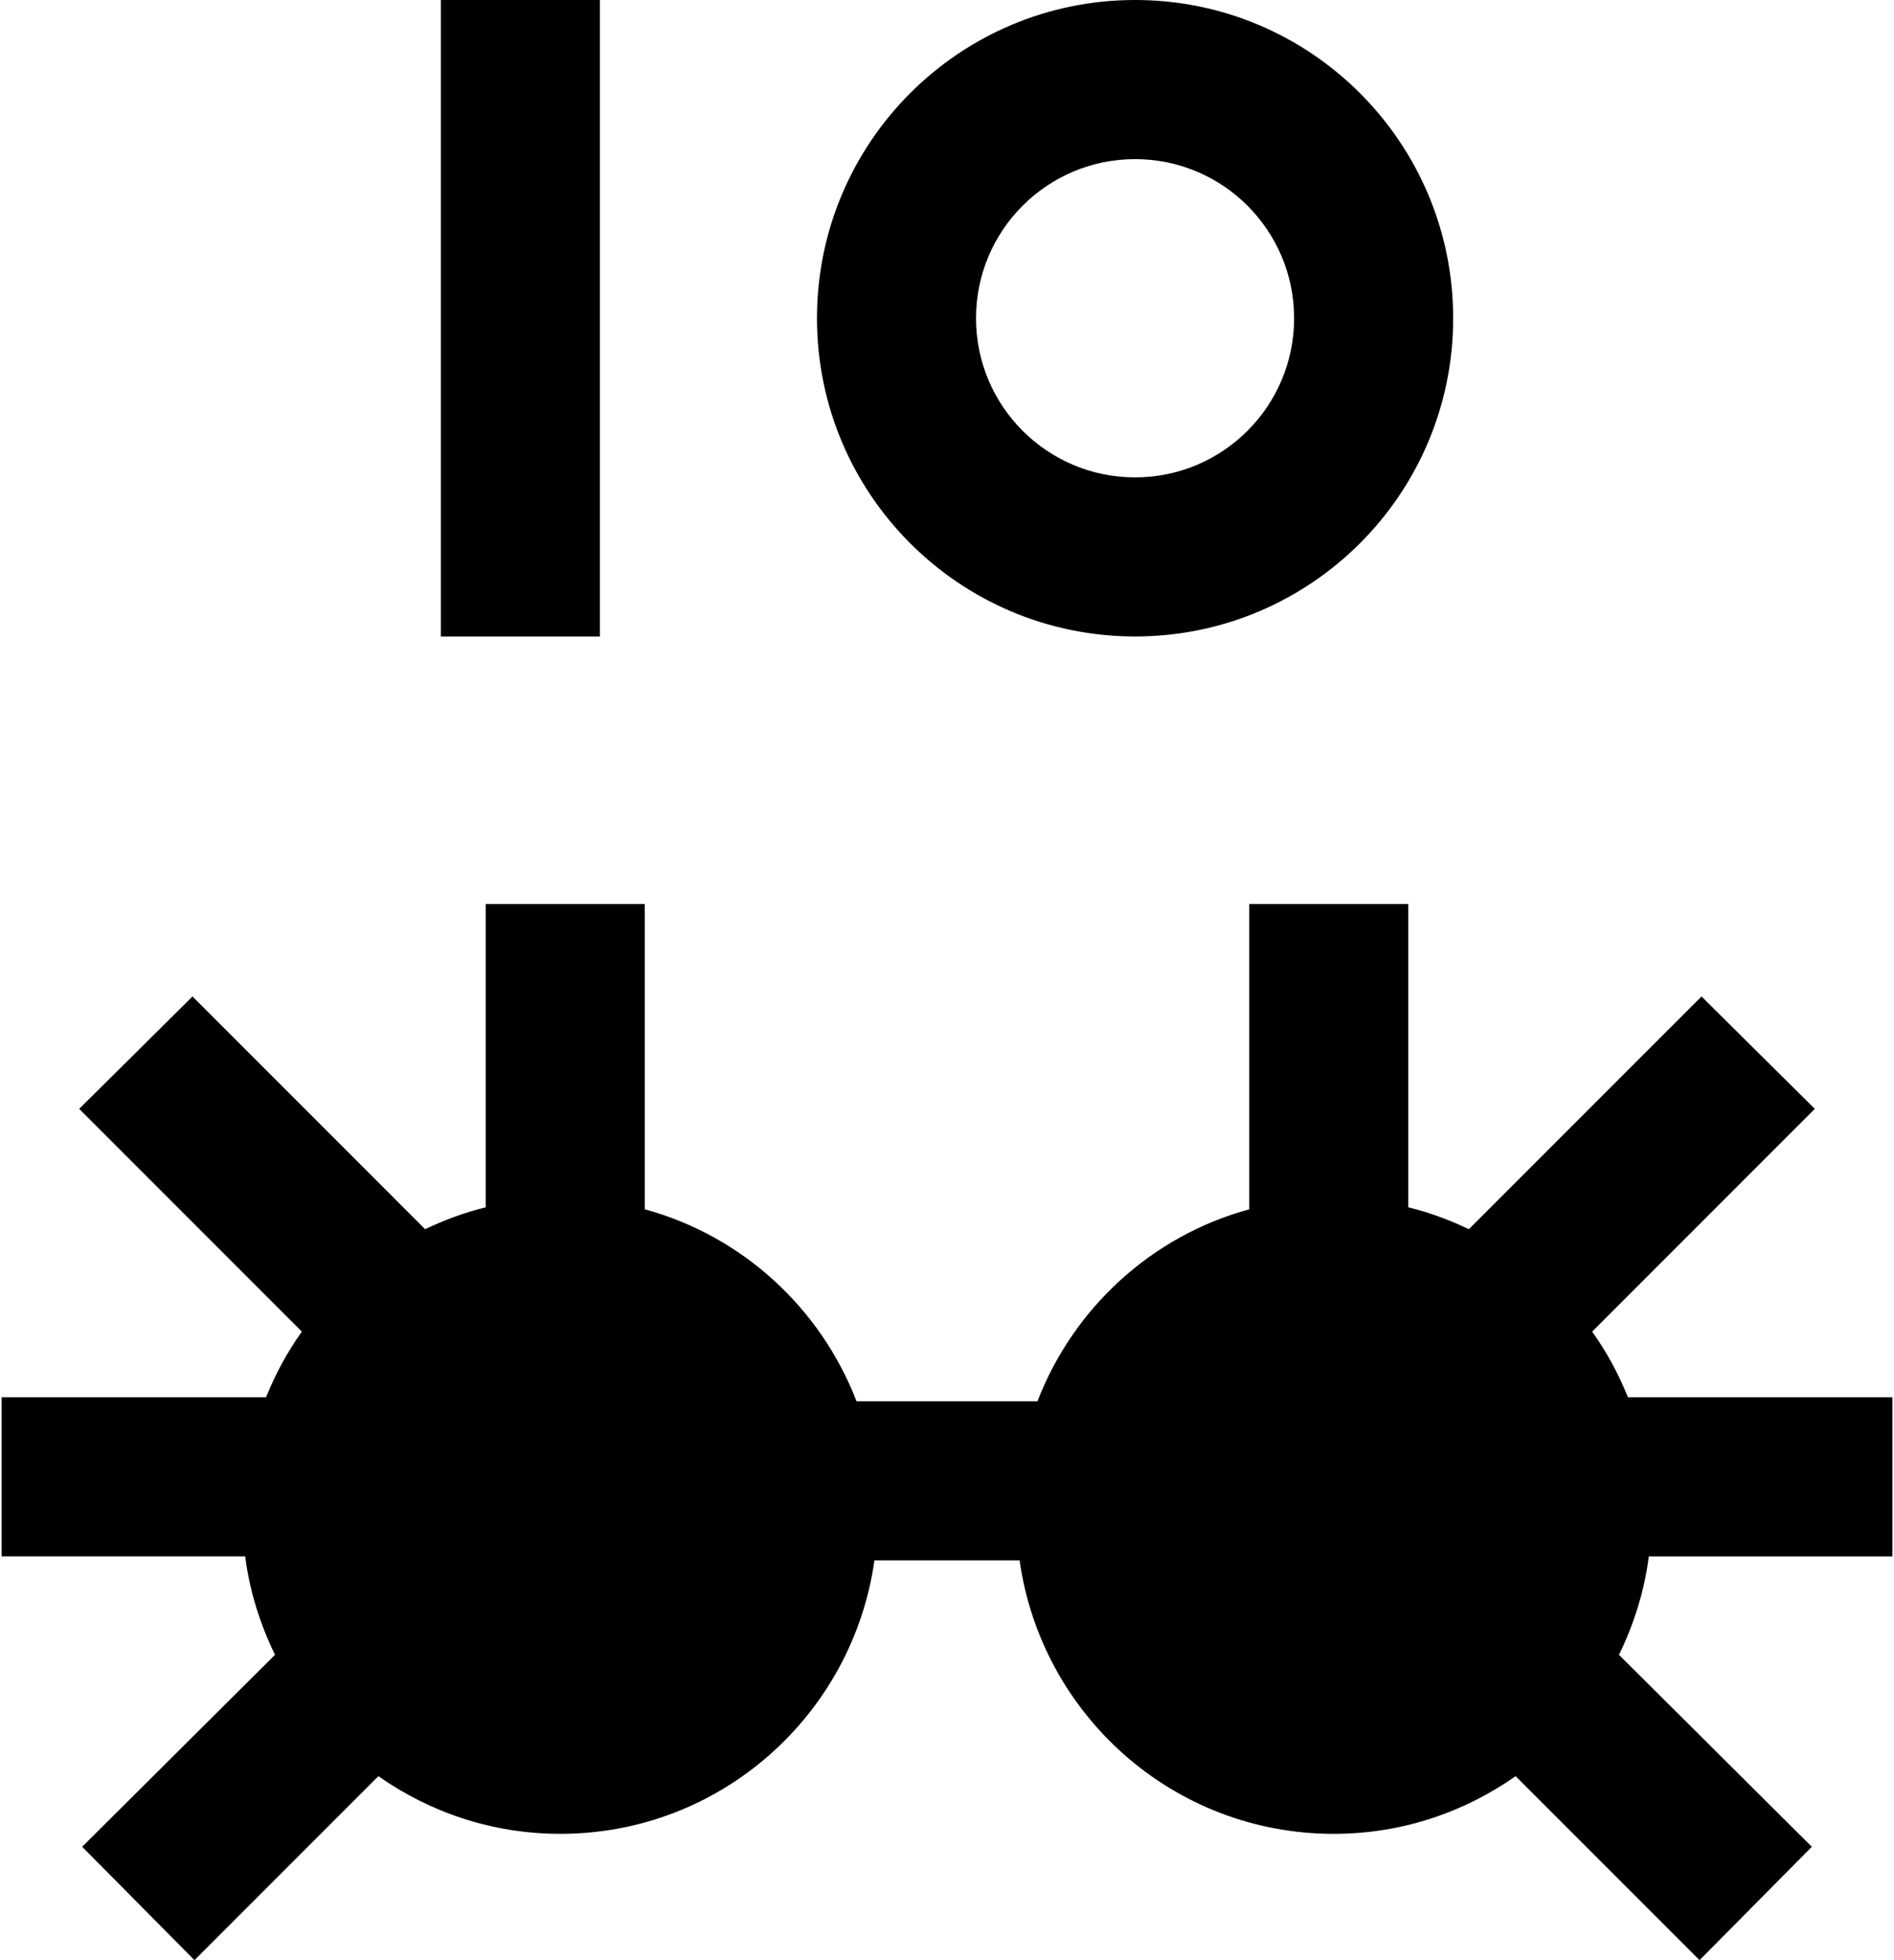 <?xml version="1.0" ?>
<svg xmlns="http://www.w3.org/2000/svg" xmlns:cc="http://creativecommons.org/ns#" xmlns:dc="http://purl.org/dc/elements/1.1/" xmlns:ev="http://www.w3.org/2001/xml-events" xmlns:rdf="http://www.w3.org/1999/02/22-rdf-syntax-ns#" xmlns:svg="http://www.w3.org/2000/svg" xmlns:xlink="http://www.w3.org/1999/xlink" baseProfile="full" enable-background="new 1.75 -14.203 96.5 100" height="600px" version="1.1" viewBox="1.75 -14.203 96.5 100" width="580px" x="0px" xml:space="preserve" y="0px">
	<defs/>
	<path d="M 59.599,-14.203 C 50.633,-14.203 43.364,-6.934 43.364,2.032 C 43.364,10.998 50.633,18.267 59.599,18.267 C 68.567,18.267 75.834,10.998 75.834,2.032 C 75.834,-6.934 68.566,-14.203 59.599,-14.203 M 59.599,-6.085 C 64.082,-6.085 67.716,-2.45 67.716,2.033 C 67.716,6.516 64.082,10.151 59.599,10.151 C 55.117,10.151 51.481,6.516 51.481,2.033 C 51.481,-2.45 55.116,-6.085 59.599,-6.085"/>
	<path d="M 26.458,31.916 L 26.458,47.39 C 25.375,47.652 24.35,48.038 23.363,48.506 L 11.492,36.634 L 5.708,42.367 L 17.073,53.732 C 16.33,54.77 15.731,55.879 15.246,57.08 L 1.75,57.08 L 1.75,65.198 L 14.18,65.198 C 14.406,66.978 14.947,68.669 15.702,70.22 L 5.86,80.013 L 11.593,85.797 L 20.979,76.411 C 23.616,78.26 26.799,79.353 30.264,79.353 C 38.453,79.353 45.183,73.282 46.297,65.401 L 53.705,65.401 C 54.817,73.284 61.548,79.353 69.737,79.353 C 73.203,79.353 76.384,78.26 79.021,76.411 L 88.408,85.797 L 94.14,80.013 L 84.297,70.221 C 85.052,68.669 85.594,66.979 85.819,65.199 L 98.25,65.199 L 98.25,57.08 L 84.754,57.08 C 84.269,55.879 83.67,54.77 82.928,53.732 L 94.292,42.367 L 88.509,36.634 L 76.636,48.506 C 75.651,48.038 74.626,47.652 73.541,47.39 L 73.541,31.916 L 65.424,31.916 L 65.424,47.492 C 60.438,48.852 56.454,52.53 54.617,57.284 L 45.383,57.284 C 43.546,52.53 39.563,48.852 34.576,47.492 L 34.576,31.916 L 26.458,31.916"/>
	<path d="M 24.165,-14.203 L 32.283,-14.203 L 32.283,18.268 L 24.165,18.268 L 24.165,-14.203" height="32.471" width="8.118" x="24.165" y="-14.203"/>
</svg>
